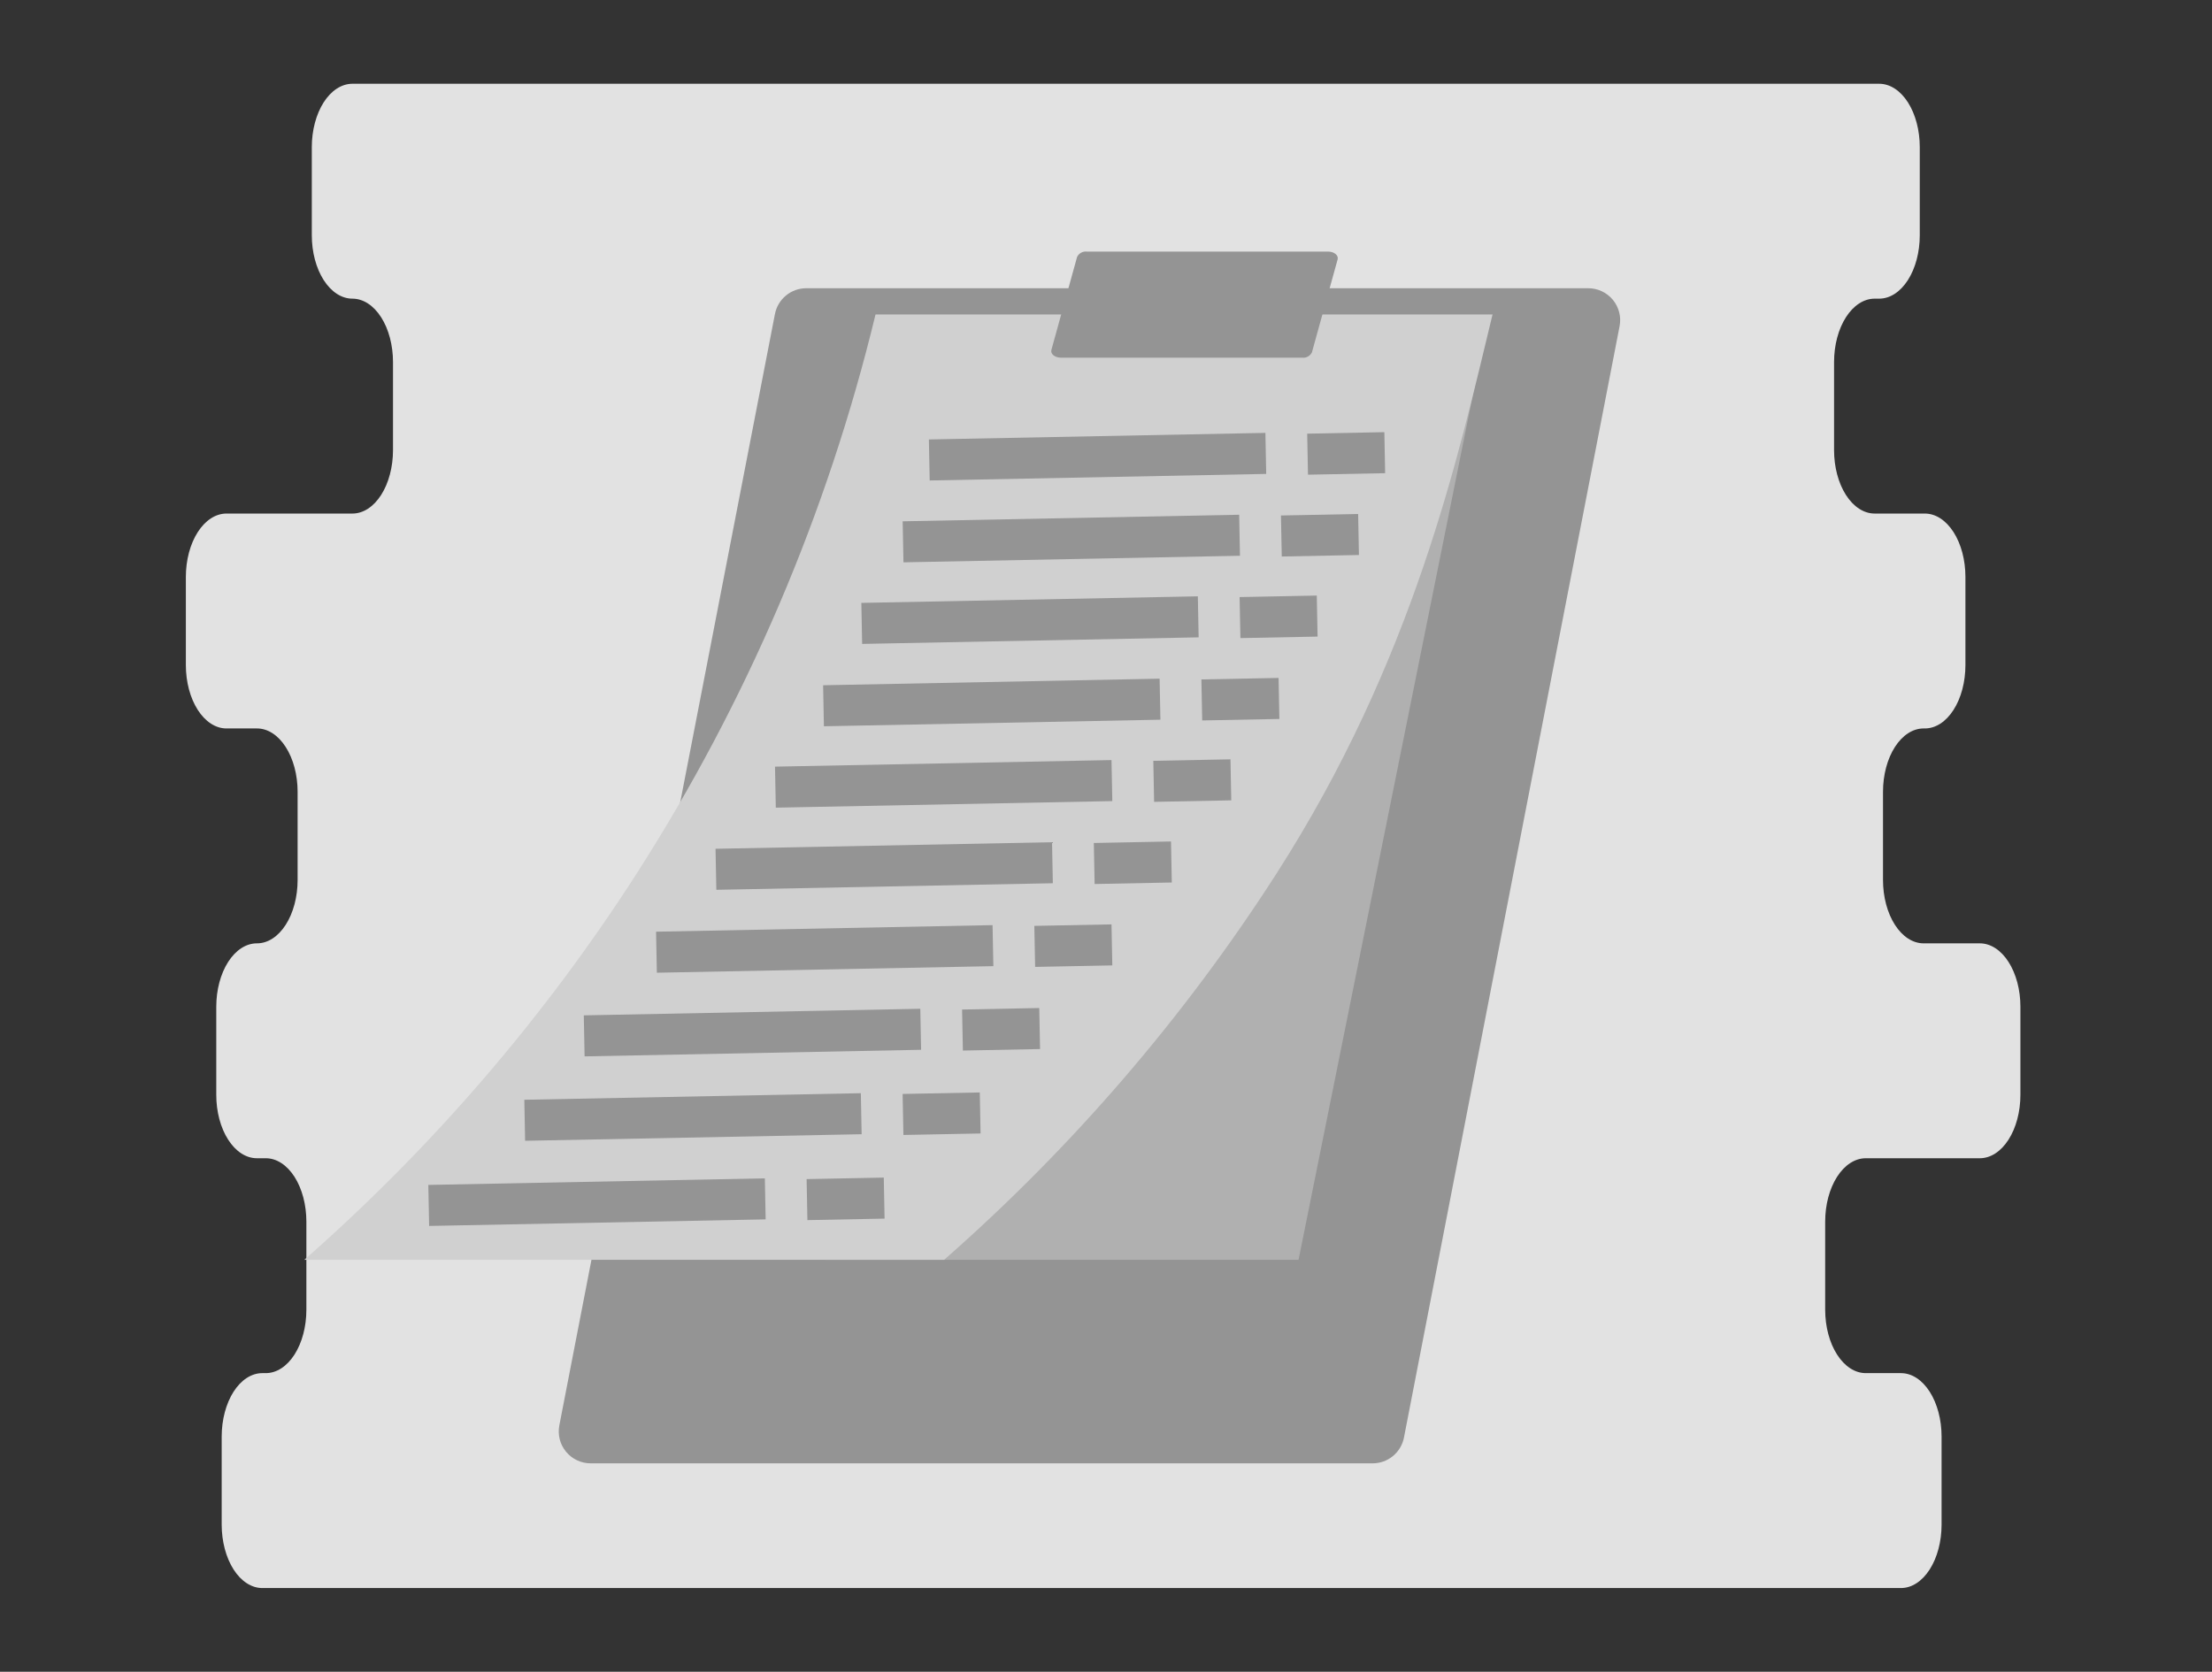 <svg width="127" height="96" viewBox="0 0 127 96" fill="none" xmlns="http://www.w3.org/2000/svg">
<rect x="0" y="0" width="127" height="96" fill="#333333" stroke="none"/>
<path opacity="0.9" d="M112.843 38.191V33.129C112.843 32.164 112.598 31.238 112.161 30.556C111.724 29.873 111.131 29.49 110.513 29.49H107.632C107.014 29.49 106.421 29.106 105.984 28.424C105.547 27.741 105.301 26.816 105.301 25.851V20.789C105.301 19.824 105.547 18.898 105.984 18.216C106.421 17.533 107.014 17.15 107.632 17.15H107.892C108.51 17.15 109.103 16.766 109.54 16.084C109.977 15.401 110.222 14.476 110.222 13.51V8.449C110.222 7.484 109.977 6.558 109.54 5.875C109.103 5.193 108.51 4.81 107.892 4.81H20.233C19.927 4.81 19.624 4.904 19.341 5.087C19.058 5.269 18.801 5.538 18.585 5.875C18.368 6.213 18.197 6.615 18.08 7.056C17.962 7.498 17.902 7.971 17.902 8.449V13.51C17.902 14.476 18.148 15.401 18.585 16.084C19.022 16.766 19.615 17.15 20.233 17.15C20.539 17.15 20.842 17.244 21.125 17.427C21.408 17.61 21.665 17.878 21.881 18.216C22.098 18.554 22.269 18.955 22.386 19.396C22.503 19.838 22.564 20.311 22.564 20.789V25.851C22.564 26.328 22.503 26.802 22.386 27.243C22.269 27.685 22.098 28.086 21.881 28.424C21.665 28.762 21.408 29.03 21.125 29.213C20.842 29.396 20.539 29.49 20.233 29.49H13.002C12.696 29.49 12.393 29.584 12.11 29.767C11.827 29.95 11.57 30.218 11.354 30.556C11.137 30.894 10.966 31.295 10.848 31.736C10.731 32.178 10.671 32.651 10.671 33.129V38.191C10.671 38.669 10.731 39.142 10.848 39.583C10.966 40.025 11.137 40.426 11.354 40.764C11.57 41.102 11.827 41.37 12.11 41.553C12.393 41.736 12.696 41.83 13.002 41.83H14.756C15.062 41.83 15.366 41.924 15.648 42.107C15.931 42.29 16.188 42.558 16.404 42.896C16.621 43.234 16.793 43.635 16.91 44.077C17.027 44.518 17.087 44.991 17.087 45.469V50.531C17.087 51.009 17.027 51.482 16.91 51.923C16.793 52.365 16.621 52.766 16.404 53.104C16.188 53.442 15.931 53.71 15.648 53.893C15.366 54.076 15.062 54.17 14.756 54.17H14.748C14.13 54.17 13.537 54.553 13.1 55.236C12.663 55.919 12.417 56.844 12.417 57.809V62.871C12.417 63.349 12.477 63.822 12.594 64.264C12.712 64.705 12.883 65.106 13.1 65.444C13.316 65.782 13.573 66.05 13.856 66.233C14.139 66.416 14.442 66.51 14.748 66.51H15.259C15.878 66.51 16.471 66.894 16.908 67.576C17.345 68.259 17.59 69.184 17.59 70.15V75.211C17.59 76.176 17.345 77.102 16.908 77.784C16.471 78.467 15.878 78.85 15.259 78.85H15.059C14.753 78.85 14.45 78.945 14.167 79.127C13.884 79.31 13.627 79.578 13.411 79.916C13.195 80.254 13.023 80.655 12.906 81.097C12.789 81.538 12.728 82.012 12.728 82.49V87.551C12.728 88.029 12.789 88.502 12.906 88.944C13.023 89.385 13.195 89.787 13.411 90.125C13.627 90.463 13.884 90.731 14.167 90.913C14.45 91.096 14.753 91.191 15.059 91.191H109.143C109.761 91.191 110.354 90.807 110.791 90.125C111.228 89.442 111.474 88.516 111.474 87.551V82.49C111.474 81.525 111.228 80.599 110.791 79.916C110.354 79.234 109.761 78.85 109.143 78.85H107.122C106.504 78.85 105.911 78.467 105.474 77.784C105.037 77.102 104.791 76.176 104.791 75.211V70.15C104.791 69.184 105.037 68.259 105.474 67.576C105.911 66.894 106.504 66.51 107.122 66.51H113.669C114.287 66.51 114.88 66.127 115.317 65.444C115.754 64.762 116 63.836 116 62.871V57.809C116 57.331 115.94 56.858 115.823 56.417C115.705 55.975 115.534 55.574 115.317 55.236C115.101 54.898 114.844 54.63 114.561 54.447C114.278 54.264 113.975 54.17 113.669 54.17H110.442C110.136 54.17 109.832 54.076 109.55 53.893C109.267 53.71 109.01 53.442 108.794 53.104C108.577 52.766 108.405 52.365 108.288 51.923C108.171 51.482 108.111 51.009 108.111 50.531V45.469C108.111 44.991 108.171 44.518 108.288 44.077C108.405 43.635 108.577 43.234 108.794 42.896C109.01 42.558 109.267 42.29 109.55 42.107C109.832 41.924 110.136 41.83 110.442 41.83H110.513C111.131 41.83 111.724 41.447 112.161 40.764C112.598 40.081 112.843 39.156 112.843 38.191Z" fill="#F5F5F5"/>
<path d="M78.809 84.03H33.913C33.642 84.03 33.375 83.97 33.131 83.855C32.886 83.74 32.671 83.572 32.499 83.363C32.327 83.155 32.203 82.911 32.136 82.649C32.07 82.387 32.062 82.114 32.114 81.849L44.492 18.034C44.573 17.617 44.797 17.24 45.125 16.97C45.453 16.699 45.866 16.551 46.291 16.551H91.188C91.458 16.551 91.725 16.61 91.969 16.726C92.214 16.841 92.43 17.009 92.602 17.217C92.774 17.426 92.897 17.67 92.964 17.932C93.031 18.194 93.038 18.467 92.987 18.732L80.608 82.546C80.527 82.964 80.303 83.341 79.975 83.611C79.647 83.882 79.235 84.03 78.809 84.03Z" fill="#949494"/>
<path d="M85.494 18.059L74.555 72.344H47.412L85.494 18.059Z" fill="#B0B0B0"/>
<path d="M73.249 50.226C81.199 37.859 83.732 26.16 85.693 18.059H50.267C47.507 29.473 42.859 40.345 36.513 50.226C31.224 58.448 24.815 65.892 17.47 72.344H54.205C61.55 65.892 67.96 58.448 73.249 50.226Z" fill="#D0D0D0"/>
<path d="M74.769 20.54H60.921C60.565 20.54 60.298 20.323 60.366 20.089L61.84 14.752C61.89 14.651 61.97 14.567 62.069 14.512C62.168 14.457 62.282 14.434 62.395 14.446H76.243C76.598 14.446 76.865 14.663 76.798 14.897L75.323 20.234C75.273 20.335 75.193 20.419 75.094 20.474C74.995 20.529 74.881 20.552 74.769 20.54Z" fill="#949494"/>
<path d="M53.354 26.413L72.675 26.036" stroke="#949494" stroke-width="2.356" stroke-miterlimit="10"/>
<path d="M75.074 26.08L79.504 25.994" stroke="#949494" stroke-width="2.356" stroke-miterlimit="10"/>
<path d="M51.849 31.113L71.169 30.736" stroke="#949494" stroke-width="2.356" stroke-miterlimit="10"/>
<path d="M73.568 30.779L77.999 30.692" stroke="#949494" stroke-width="2.356" stroke-miterlimit="10"/>
<path d="M49.476 35.798L68.796 35.421" stroke="#949494" stroke-width="2.356" stroke-miterlimit="10"/>
<path d="M71.194 35.464L75.625 35.377" stroke="#949494" stroke-width="2.356" stroke-miterlimit="10"/>
<path d="M47.281 40.527L66.601 40.15" stroke="#949494" stroke-width="2.356" stroke-miterlimit="10"/>
<path d="M69 40.193L73.431 40.107" stroke="#949494" stroke-width="2.356" stroke-miterlimit="10"/>
<path d="M44.519 45.201L63.839 44.824" stroke="#949494" stroke-width="2.356" stroke-miterlimit="10"/>
<path d="M66.239 44.867L70.669 44.781" stroke="#949494" stroke-width="2.356" stroke-miterlimit="10"/>
<path d="M41.105 49.918L60.425 49.541" stroke="#949494" stroke-width="2.356" stroke-miterlimit="10"/>
<path d="M62.824 49.585L67.255 49.498" stroke="#949494" stroke-width="2.356" stroke-miterlimit="10"/>
<path d="M37.69 54.679L57.01 54.302" stroke="#949494" stroke-width="2.356" stroke-miterlimit="10"/>
<path d="M59.408 54.345L63.839 54.259" stroke="#949494" stroke-width="2.356" stroke-miterlimit="10"/>
<path d="M33.541 59.483L52.861 59.105" stroke="#949494" stroke-width="2.356" stroke-miterlimit="10"/>
<path d="M55.26 59.149L59.691 59.062" stroke="#949494" stroke-width="2.356" stroke-miterlimit="10"/>
<path d="M30.126 64.33L49.447 63.953" stroke="#949494" stroke-width="2.356" stroke-miterlimit="10"/>
<path d="M51.846 63.996L56.276 63.91" stroke="#949494" stroke-width="2.356" stroke-miterlimit="10"/>
<path d="M24.615 69.22L43.936 68.843" stroke="#949494" stroke-width="2.356" stroke-miterlimit="10"/>
<path d="M46.334 68.886L50.764 68.799" stroke="#949494" stroke-width="2.356" stroke-miterlimit="10"/>
</svg>
